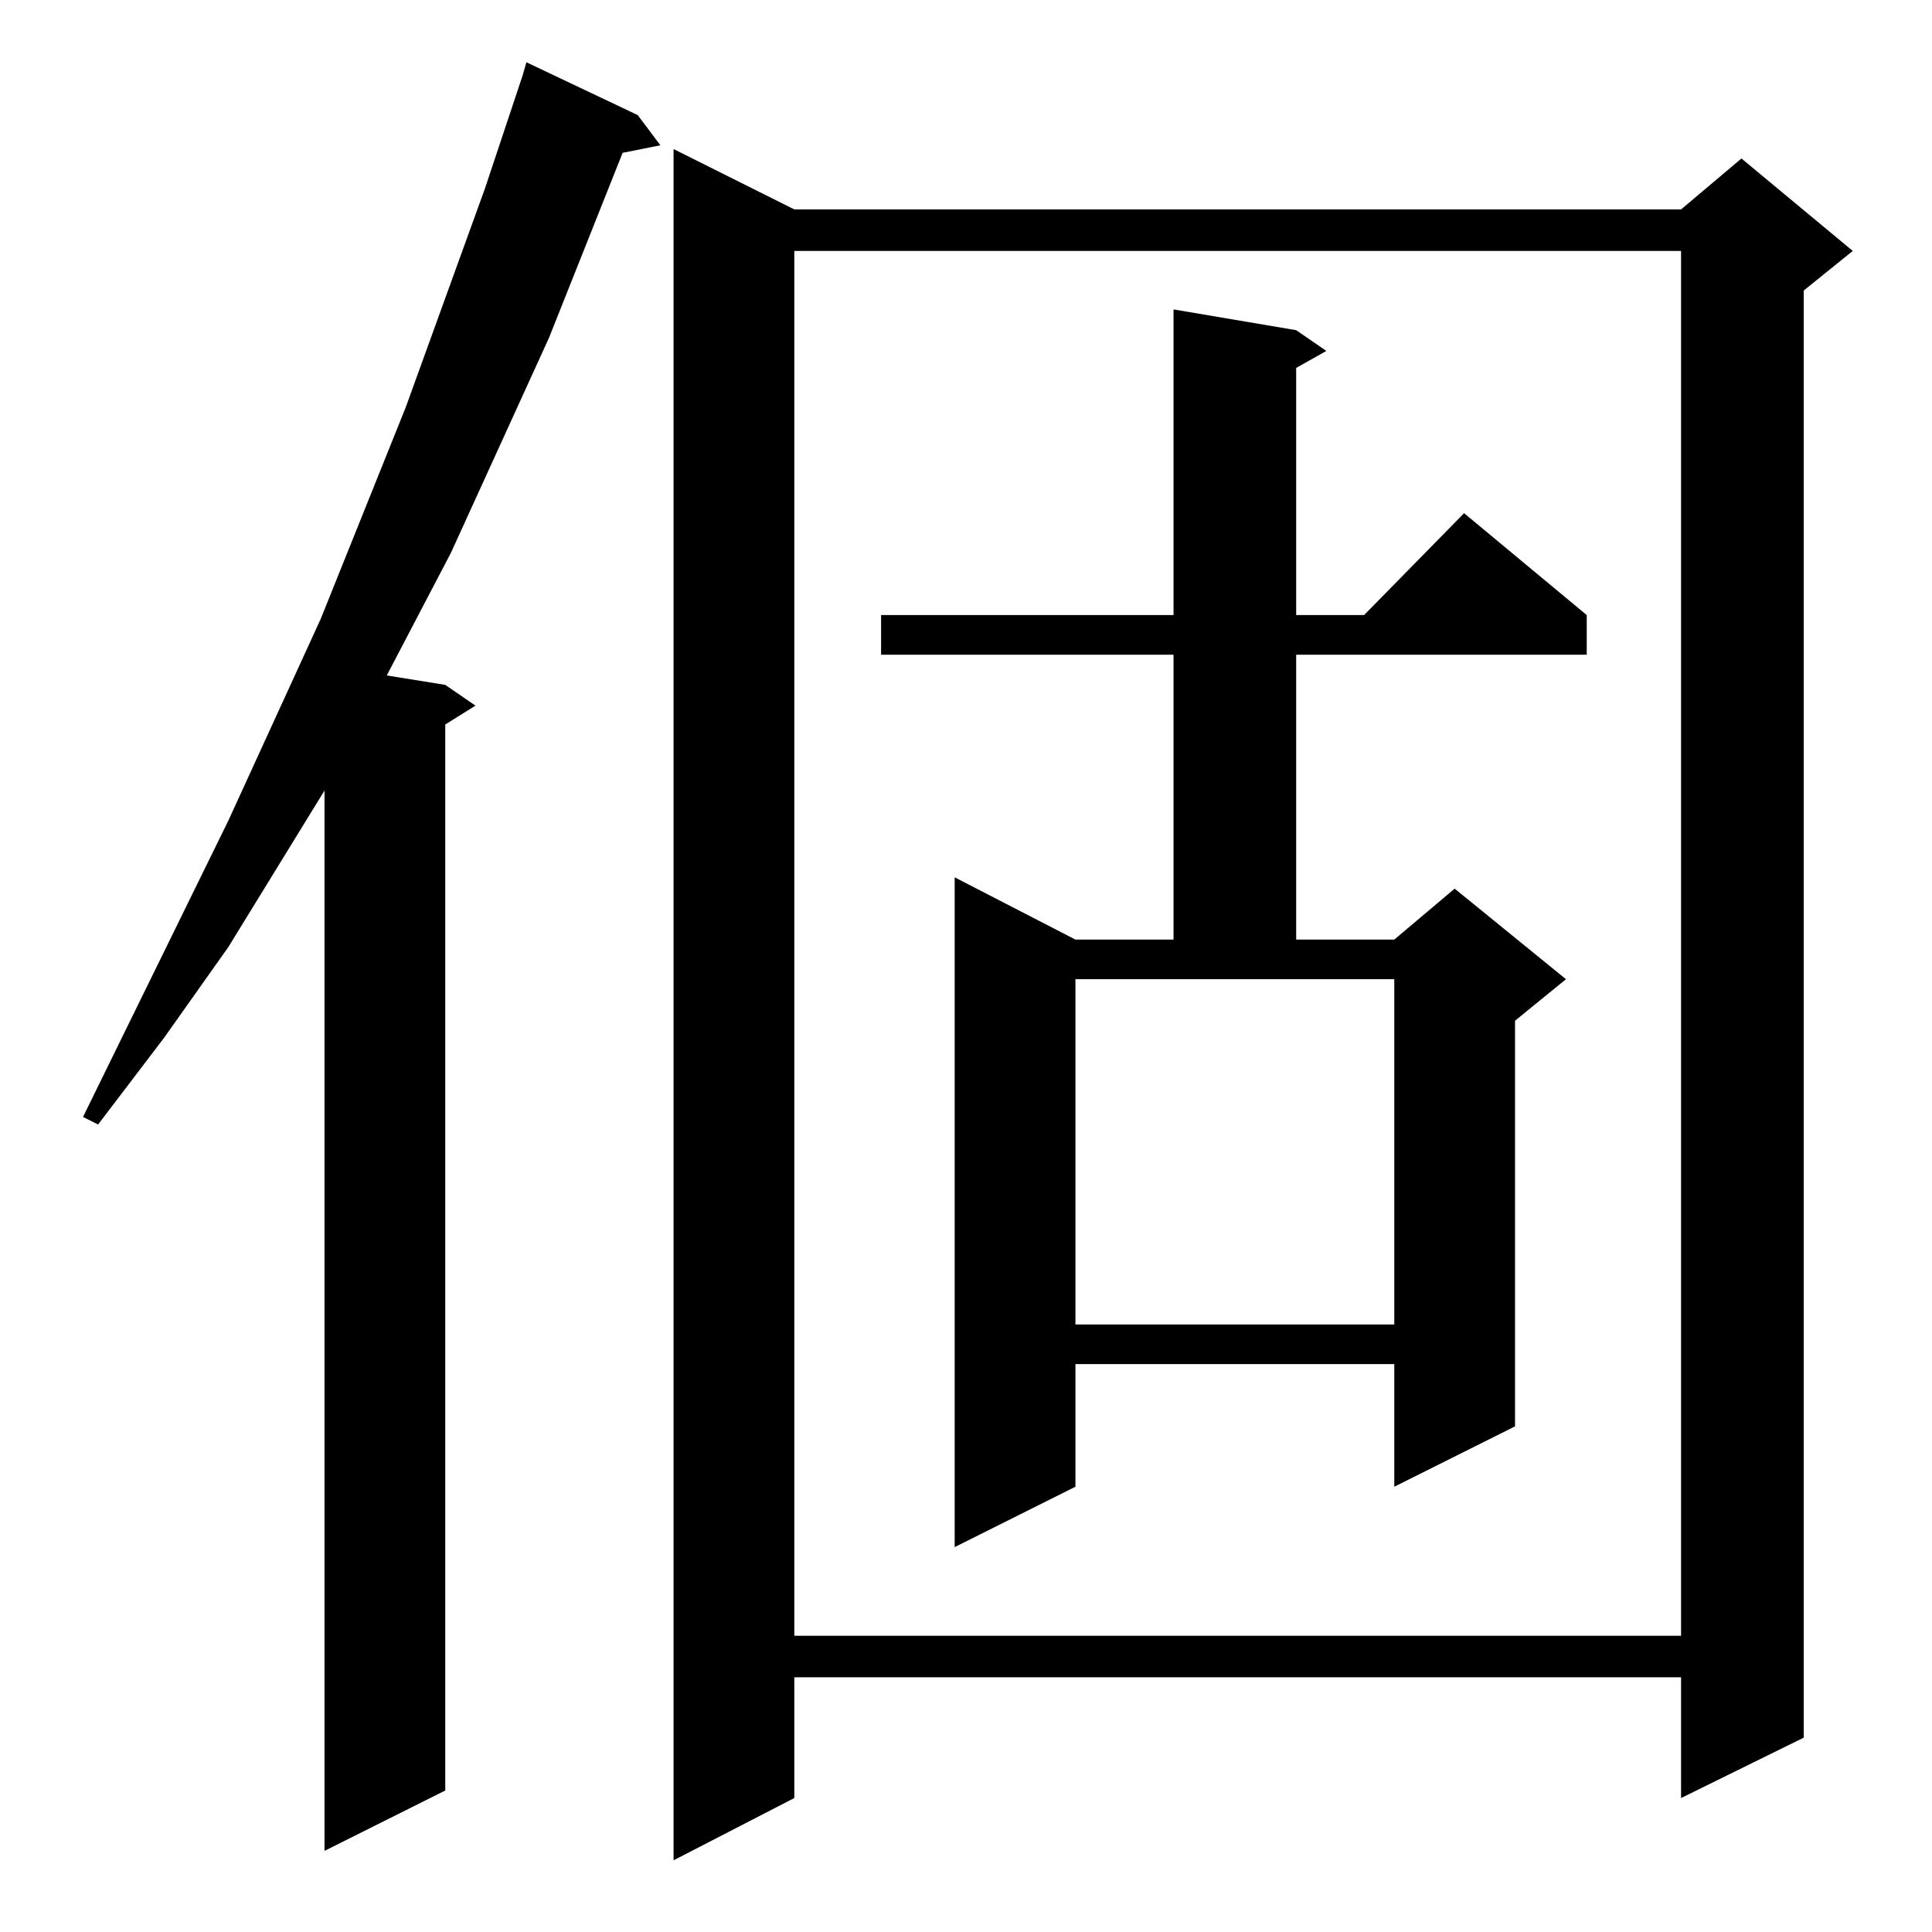 <?xml version="1.0" standalone="no"?>
<!DOCTYPE svg PUBLIC "-//W3C//DTD SVG 1.1//EN" "http://www.w3.org/Graphics/SVG/1.1/DTD/svg11.dtd" >
<svg xmlns="http://www.w3.org/2000/svg" xmlns:xlink="http://www.w3.org/1999/xlink" version="1.1" viewBox="0 -144 1024 1024">
  <g transform="matrix(1 0 0 -1 0 880)">
   <path fill="currentColor"
d="M421 913h470l32 27l59 -49l-26 -21v-767l-65 -32v64h-470v-64l-64 -33v907zM338 963l12 -16l-20 -4l-39 -98l-52 -114l-34 -65l31 -5l16 -11l-16 -10v-565l-64 -32v562l-51 -83l-34 -48l-35 -46l-8 4l77 157l49 107l45 112l42 116l20 60l2 7zM421 891v-734h470v734h-470z
M687 849l16 -11l-16 -9v-131h36l53 54l65 -54v-21h-154v-151h52l32 27l59 -48l-27 -22v-215l-64 -32v65h-169v-65l-64 -32v355l64 -33h52v151h-155v21h155v162zM570 322h169v183h-169v-183z" />
  </g>

</svg>
